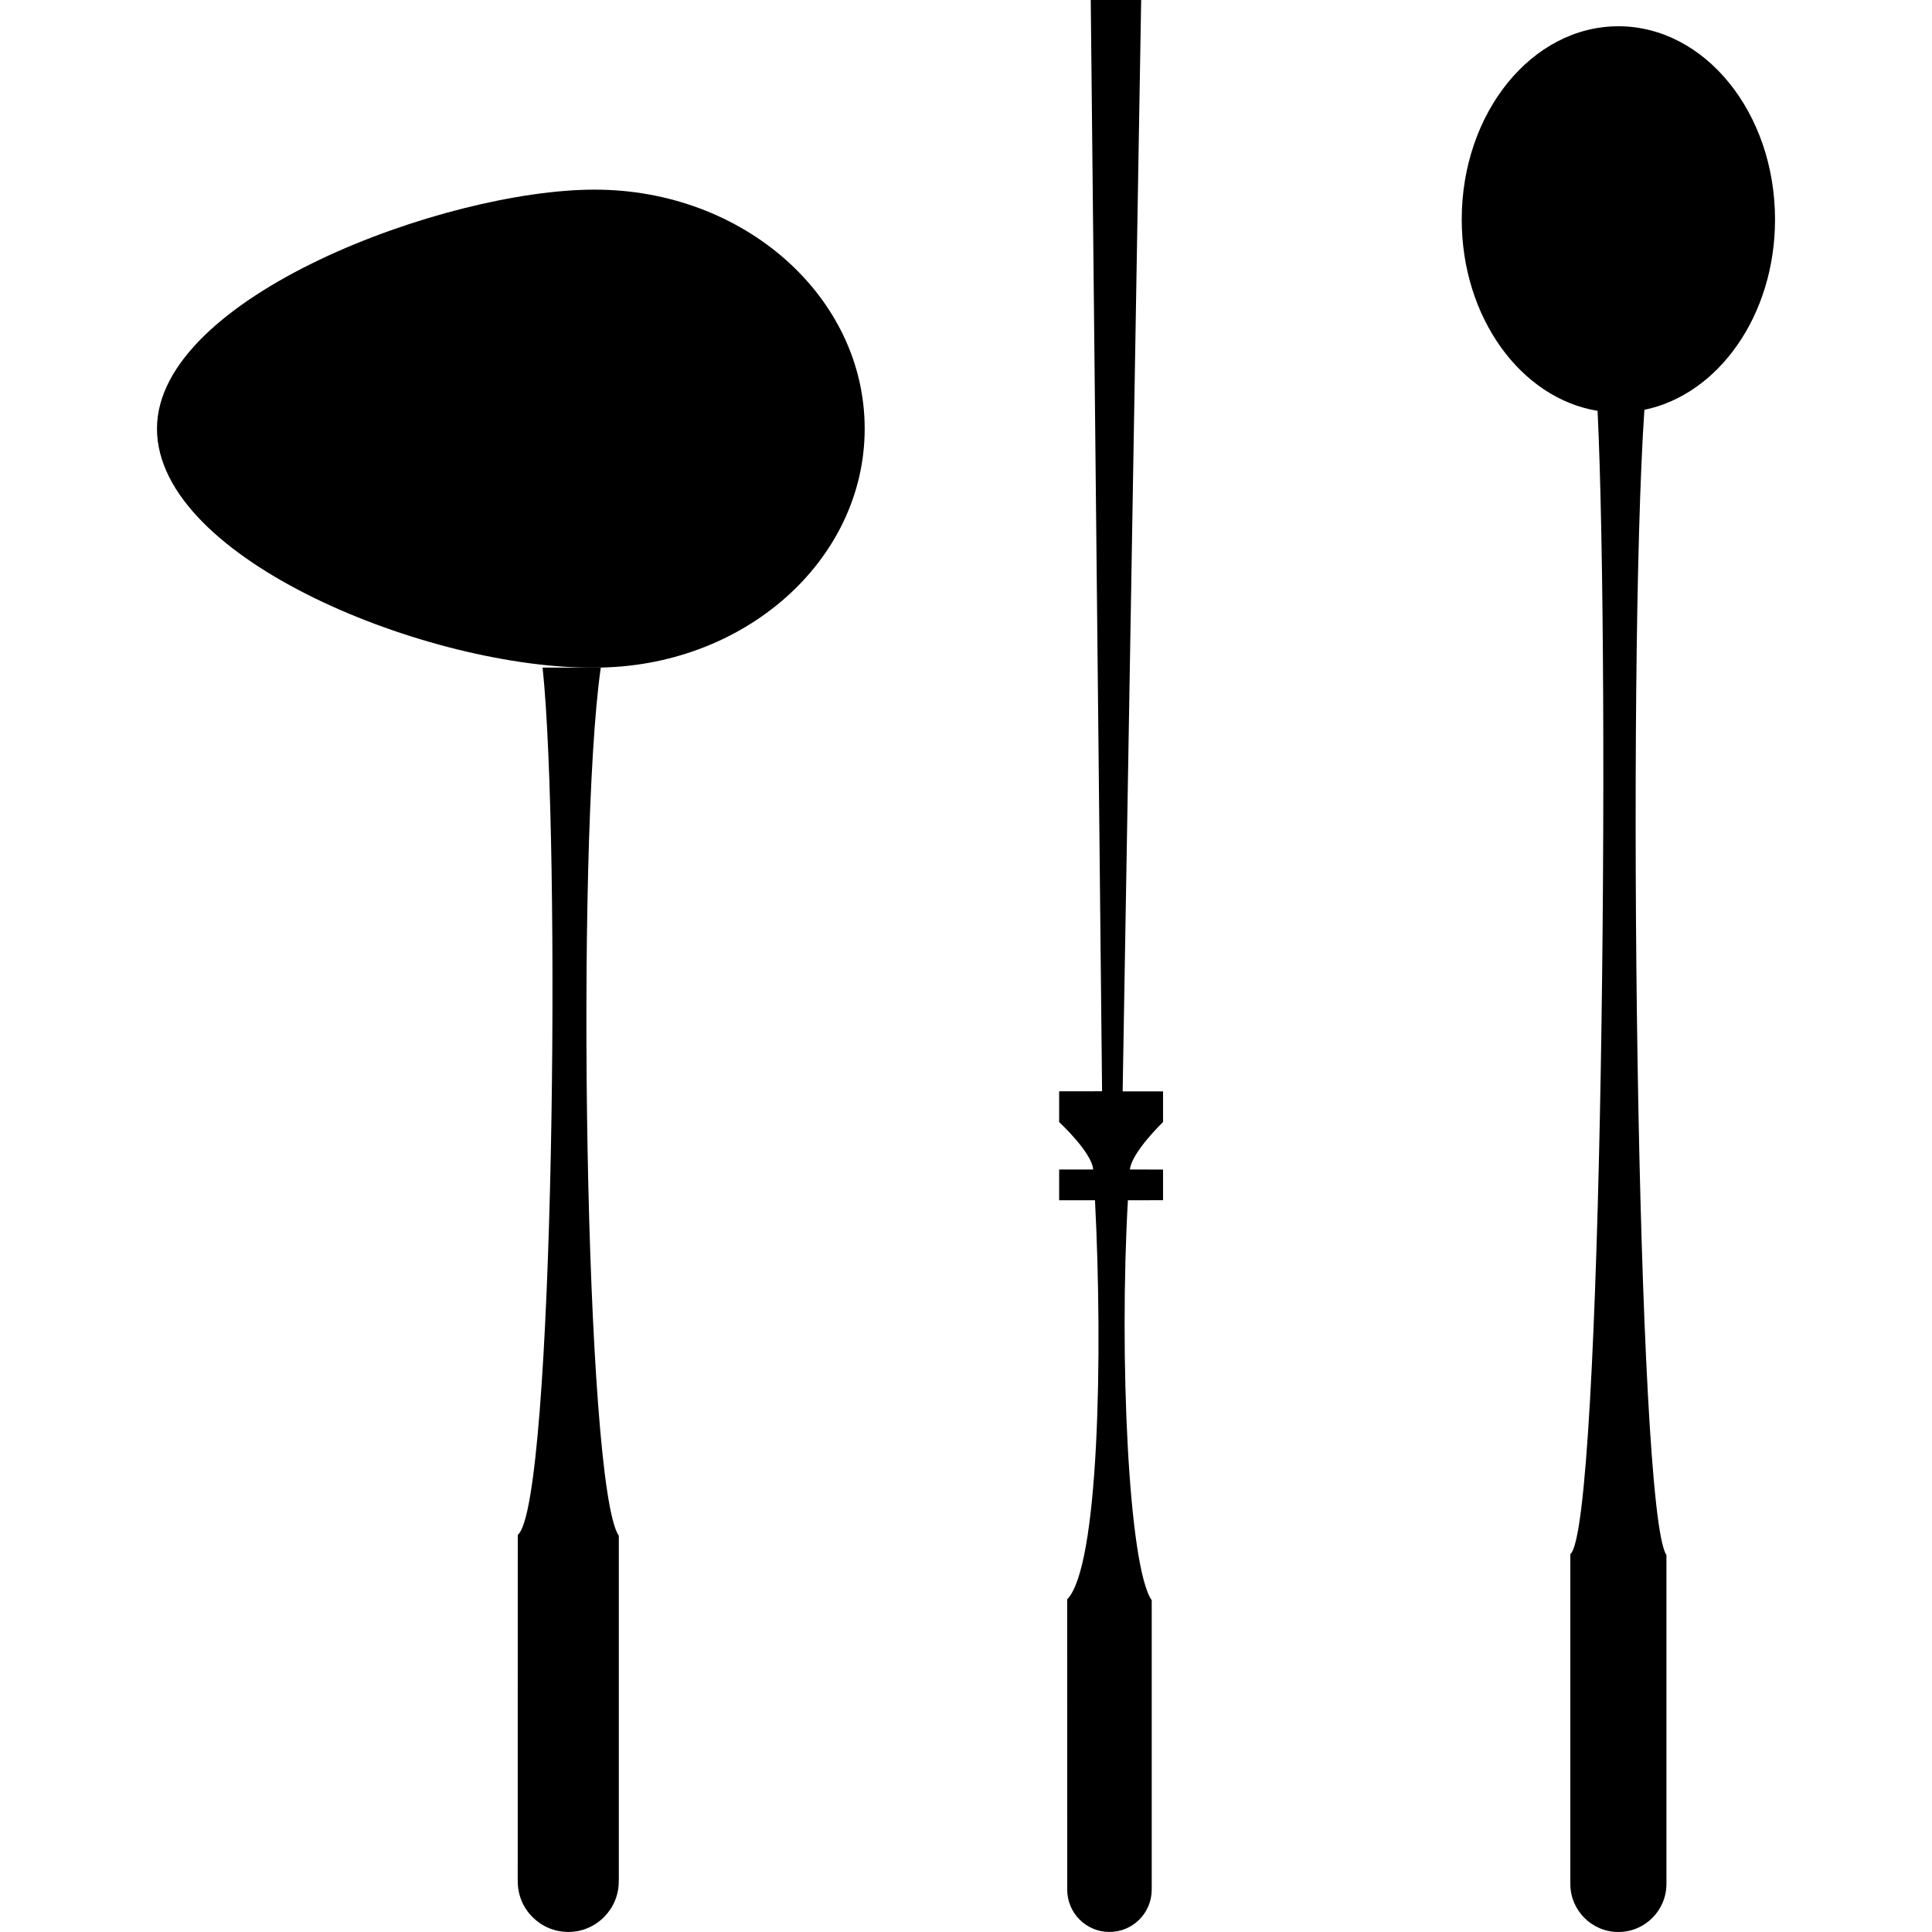 <?xml version="1.0" encoding="iso-8859-1"?>
<!-- Generator: Adobe Illustrator 16.0.0, SVG Export Plug-In . SVG Version: 6.00 Build 0)  -->
<!DOCTYPE svg PUBLIC "-//W3C//DTD SVG 1.1//EN" "http://www.w3.org/Graphics/SVG/1.1/DTD/svg11.dtd">
<svg version="1.1" id="Capa_1" xmlns="http://www.w3.org/2000/svg" xmlns:xlink="http://www.w3.org/1999/xlink" x="0px" y="0px"
	 width="380.731px" height="380.732px" viewBox="0 0 380.731 380.732" style="enable-background:new 0 0 380.731 380.732;"
	 xml:space="preserve">
<g>
	<g>
		<path d="M224.885,0h-9.934l2.23,215.05l-8.458,0.012v6.053c0,0,6.482,6.02,6.703,9.354h-6.703v6.064h7.063
			c1.569,30.488,0.767,72.303-5.483,78.646c0,4.893,0.012,57.037,0.012,57.037l0.022,0.012c-0.011,0.046-0.034,0.104-0.022,0.162
			c0,4.613,3.729,8.33,8.307,8.33c4.613,0,8.343-3.717,8.343-8.342c0-0.047-0.023-0.104,0-0.162c0,0,0-51.192,0-56.862
			c-4.602-6.622-6.437-48.089-4.694-78.821l6.925-0.012v-6.041l-6.519-0.012c0.268-3.312,6.519-9.354,6.519-9.354v-6.041h-7.959
			L224.885,0z"/>
		<path d="M349.797,43.256c0-21.03-13.826-38.08-30.87-38.08c-17.045,0-30.871,17.05-30.871,38.08
			c0,19.31,11.653,35.234,26.77,37.708c2.486,51.61,0.976,220.214-5.368,225.304c0,5.576,0,64.809,0,64.809h0.023
			c0,0.069-0.023,0.115-0.023,0.174c0,5.24,4.253,9.48,9.47,9.48s9.469-4.24,9.469-9.469c0-0.081-0.012-0.139-0.012-0.186
			l0.012-0.023c0,0,0-58.151,0-64.611c-5.891-8.494-7.808-174.274-4.346-225.682C338.644,77.752,349.797,62.143,349.797,43.256z"/>
		<path d="M102.035,302.469c0,5.845-0.011,68.097-0.011,68.097h0.034c0,0.07-0.034,0.14-0.023,0.209
			c-0.011,5.484,4.461,9.945,9.958,9.945c5.484,0,9.945-4.461,9.945-9.945c0-0.081-0.012-0.139-0.012-0.209h0.023
			c0,0,0-61.137,0-67.922c-6.71-9.668-8.528-136.451-3.556-171.08h-1.202h-10.265C110.54,165.293,109.256,296.671,102.035,302.469z"
			/>
		<path d="M117.18,37.372c-29.39-0.012-86.245,21.07-86.245,47.102c0,26.008,54.131,47.387,86.257,47.09
			c29.39,0.012,53.208-21.082,53.208-47.09C170.399,58.454,146.569,37.36,117.18,37.372z"/>
	</g>
</g>
<g>
</g>
<g>
</g>
<g>
</g>
<g>
</g>
<g>
</g>
<g>
</g>
<g>
</g>
<g>
</g>
<g>
</g>
<g>
</g>
<g>
</g>
<g>
</g>
<g>
</g>
<g>
</g>
<g>
</g>
</svg>
